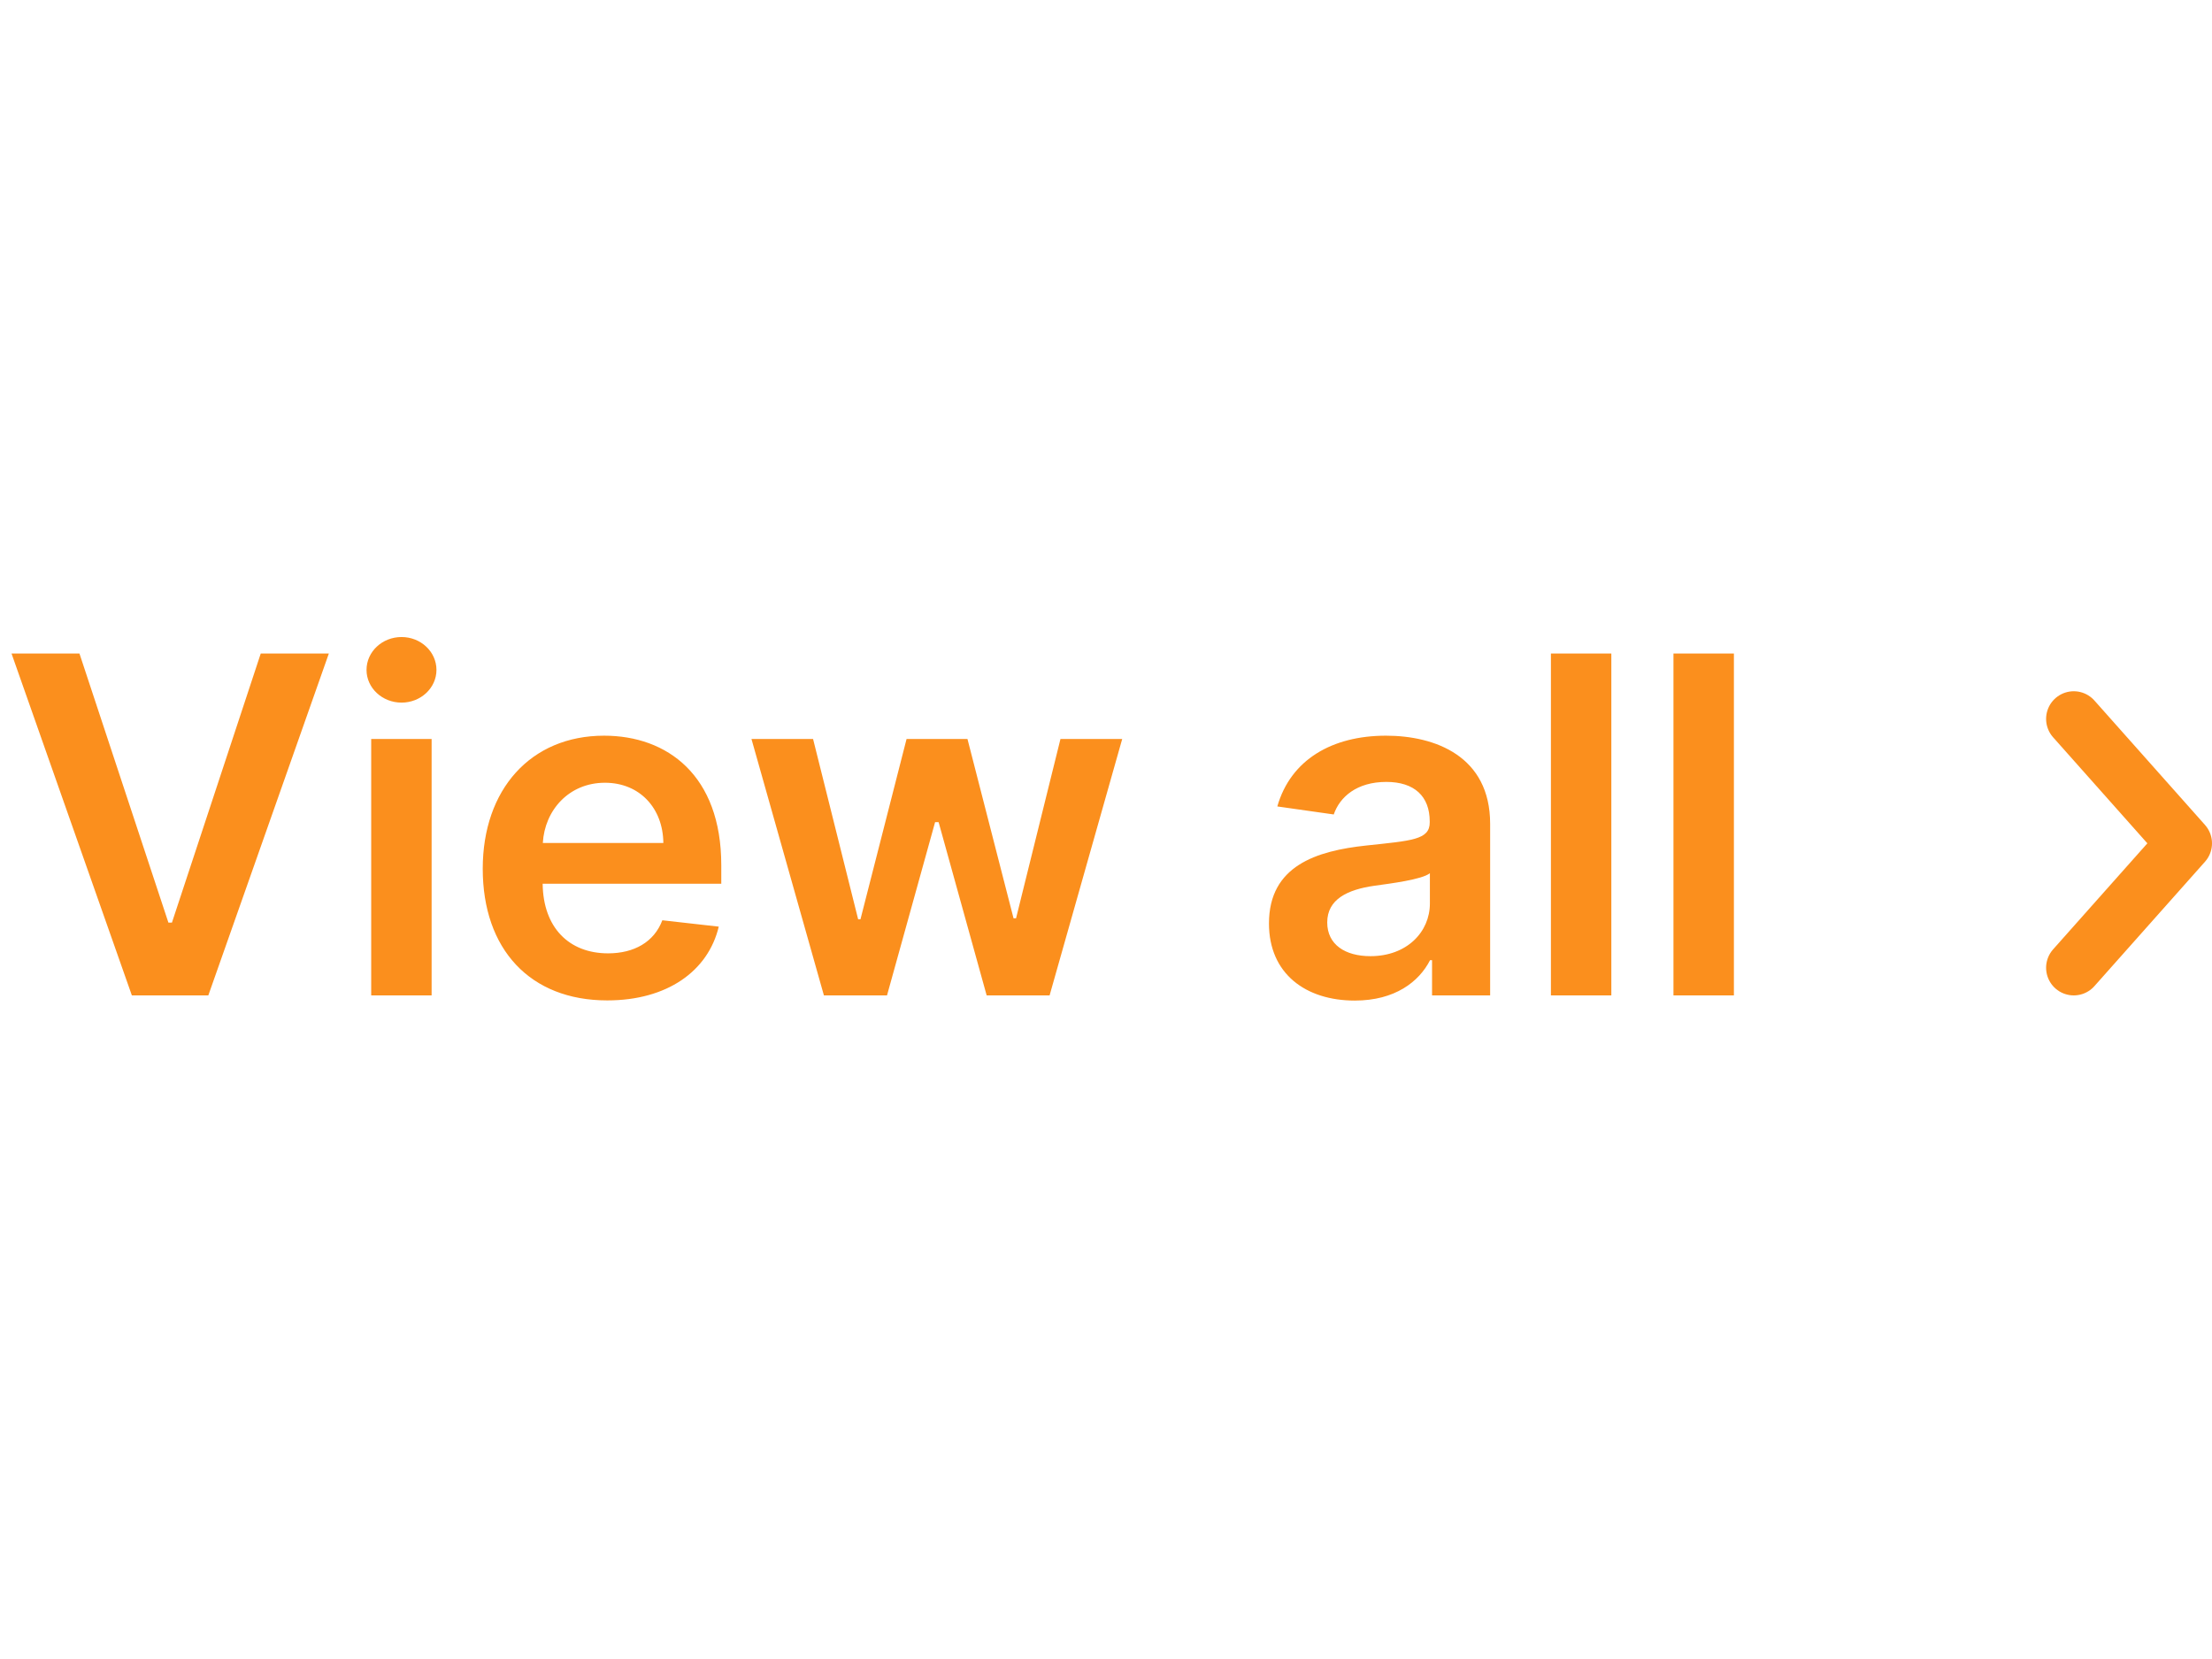 <svg width="80" height="60" viewBox="0 0 80 60" fill="none" xmlns="http://www.w3.org/2000/svg">
<path d="M2.874 23.636H0.417L4.769 36H7.534L11.893 23.636H9.43L6.218 33.368H6.091L2.874 23.636ZM13.425 36H15.61V26.727H13.425V36ZM14.523 25.411C15.218 25.411 15.785 24.88 15.785 24.228C15.785 23.57 15.218 23.039 14.523 23.039C13.823 23.039 13.256 23.57 13.256 24.228C13.256 24.88 13.823 25.411 14.523 25.411ZM21.962 36.181C24.124 36.181 25.609 35.125 25.995 33.513L23.954 33.283C23.659 34.068 22.934 34.479 21.992 34.479C20.58 34.479 19.644 33.549 19.626 31.961H26.086V31.291C26.086 28.037 24.13 26.607 21.848 26.607C19.191 26.607 17.459 28.556 17.459 31.418C17.459 34.328 19.167 36.181 21.962 36.181ZM19.632 30.488C19.698 29.305 20.574 28.309 21.878 28.309C23.134 28.309 23.979 29.227 23.991 30.488H19.632ZM29.798 36H32.08L33.819 29.734H33.946L35.684 36H37.96L40.586 26.727H38.353L36.747 33.211H36.656L34.99 26.727H32.787L31.12 33.247H31.036L29.406 26.727H27.178L29.798 36ZM48.997 36.187C50.452 36.187 51.322 35.505 51.72 34.726H51.792V36H53.893V29.794C53.893 27.343 51.895 26.607 50.126 26.607C48.176 26.607 46.679 27.476 46.196 29.166L48.237 29.456C48.454 28.822 49.07 28.279 50.138 28.279C51.152 28.279 51.708 28.798 51.708 29.709V29.746C51.708 30.374 51.05 30.404 49.414 30.579C47.615 30.772 45.894 31.309 45.894 33.398C45.894 35.221 47.228 36.187 48.997 36.187ZM49.565 34.581C48.653 34.581 48.001 34.165 48.001 33.362C48.001 32.523 48.732 32.173 49.71 32.034C50.283 31.955 51.43 31.81 51.714 31.581V32.674C51.714 33.706 50.881 34.581 49.565 34.581ZM58.276 23.636H56.091V36H58.276V23.636ZM62.709 23.636H60.523V36H62.709V23.636Z" fill="#FB8F1D"/>
<path d="M75 26L79 30.5L75 35" stroke="#FB8F1D" stroke-width="2" stroke-linecap="round" stroke-linejoin="round"/>
</svg>
